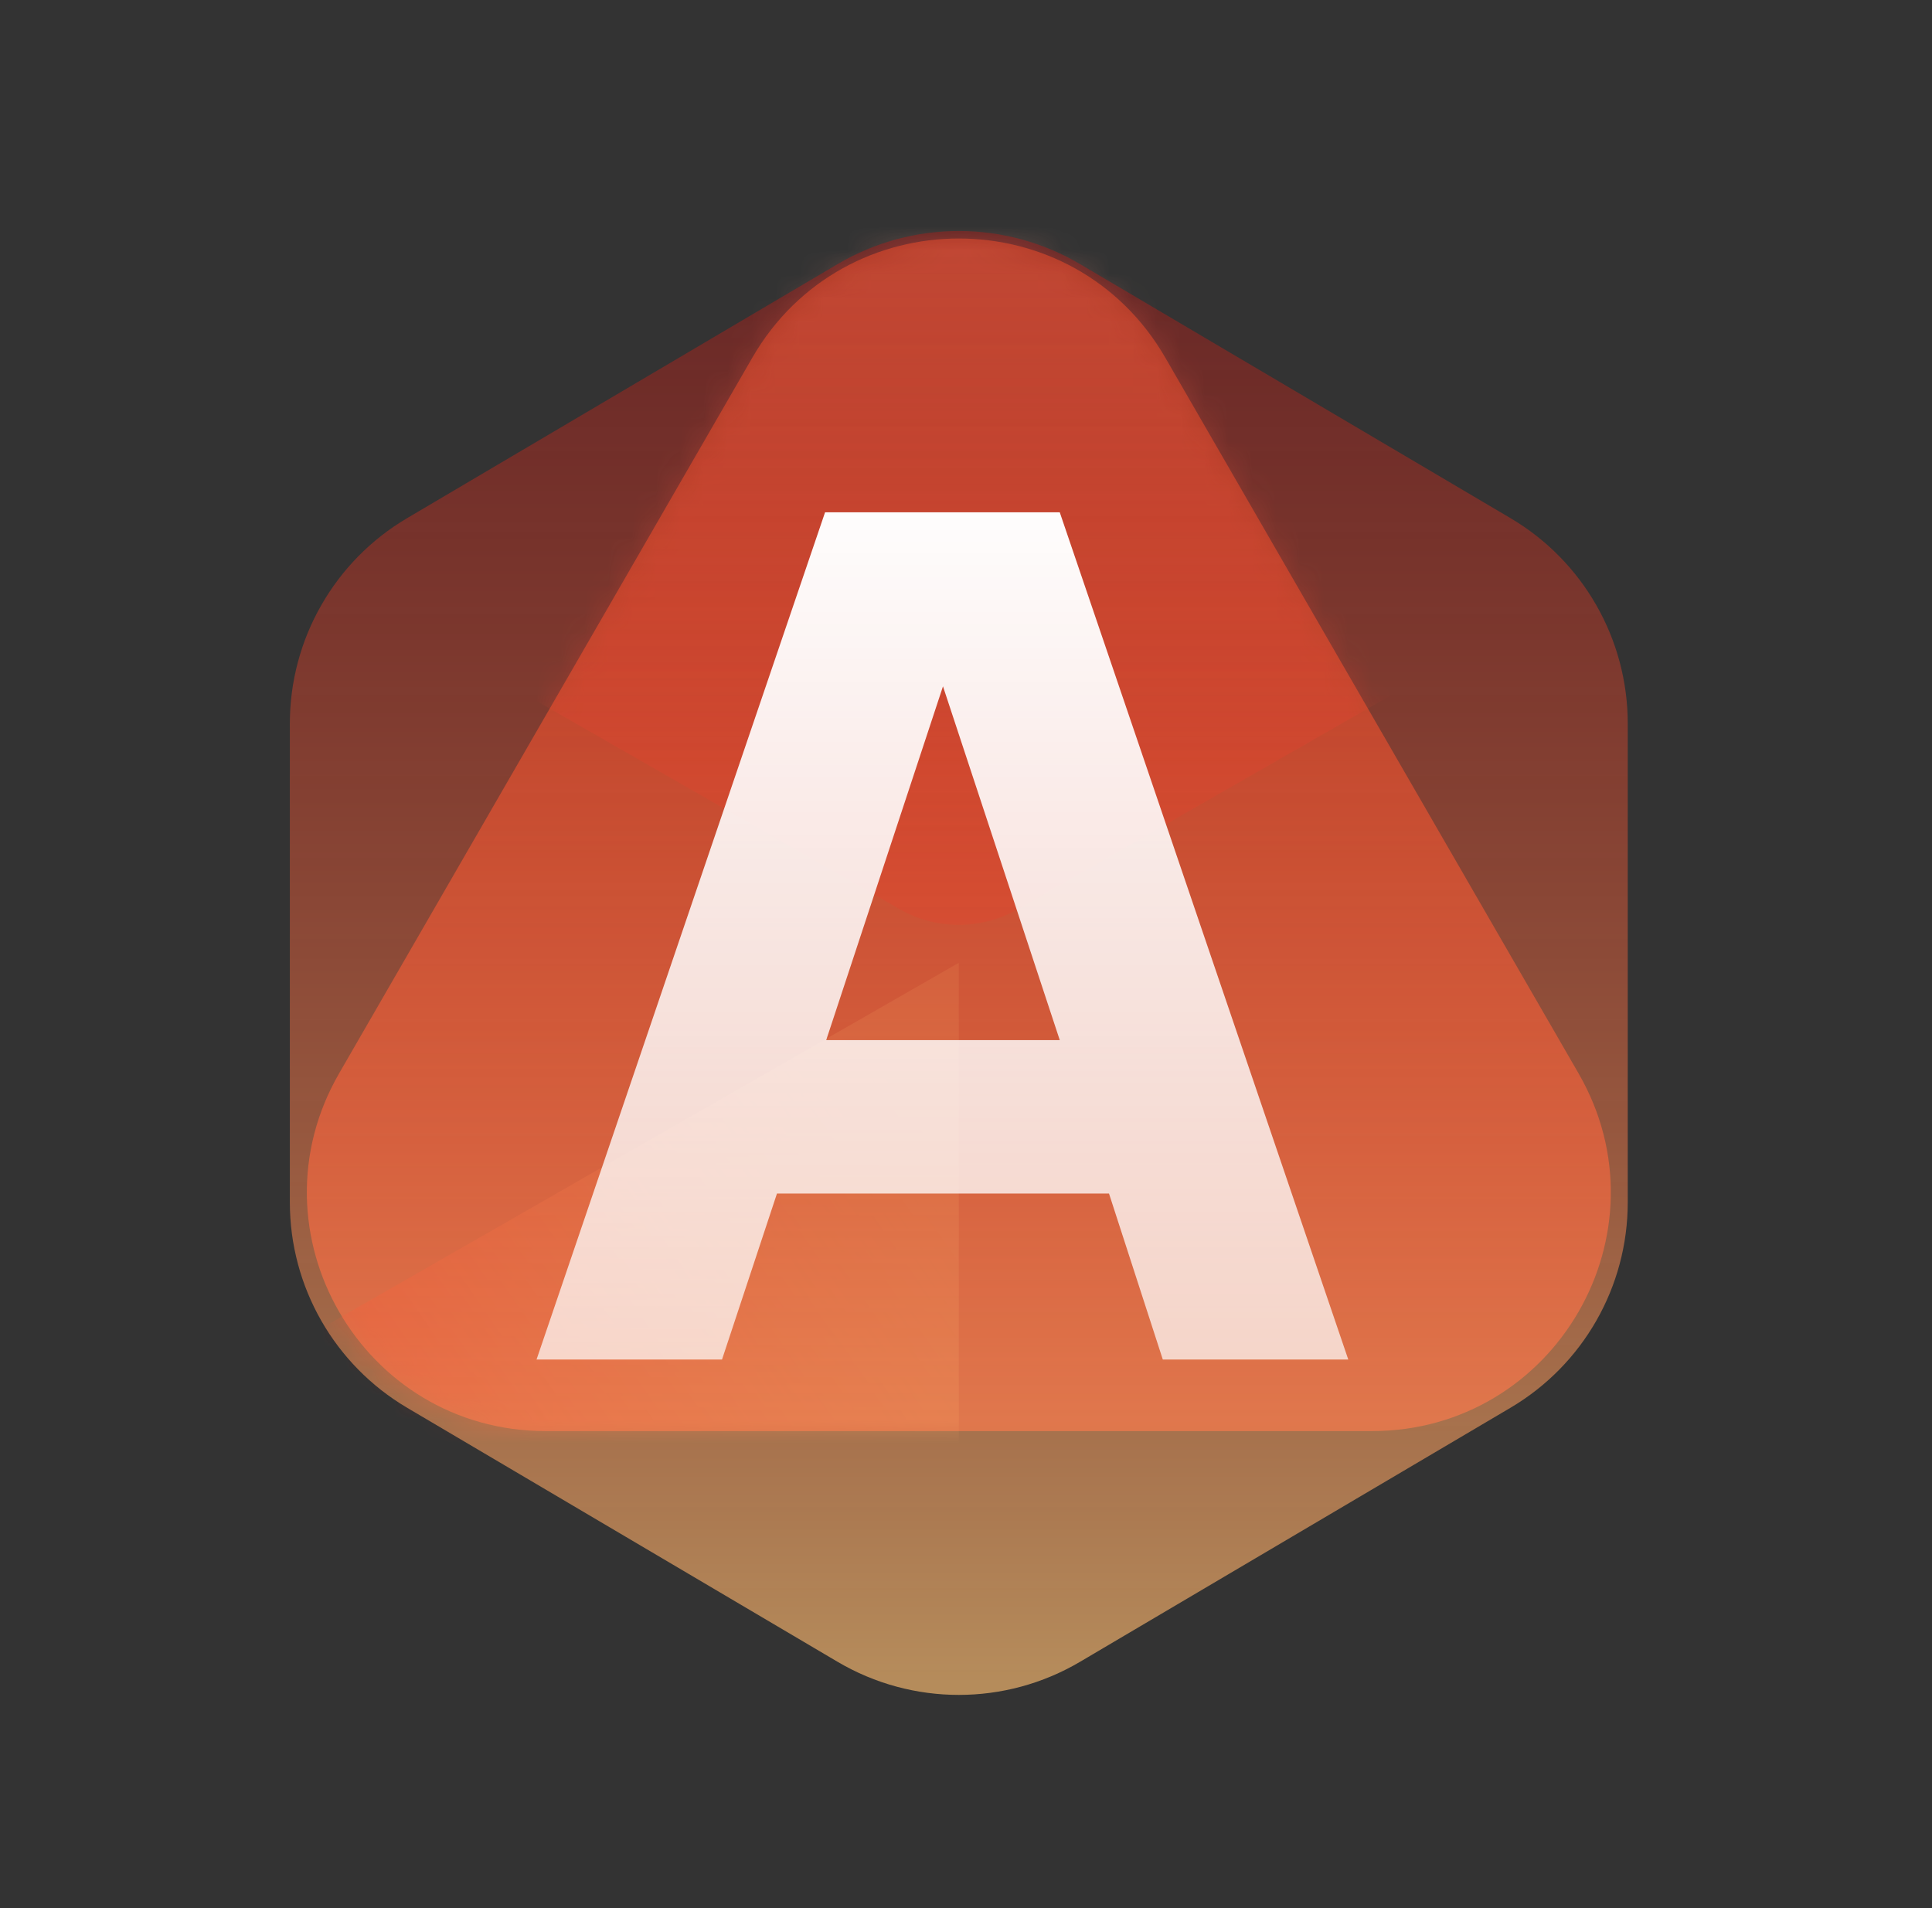 <svg width="81" height="80" viewBox="0 0 81 80" fill="none" xmlns="http://www.w3.org/2000/svg">
<rect x="0" y="0" width="81" height="80" fill="#333333" stroke="none"/>
<path d="M31.539 15C35.388 8.333 45.011 8.333 48.859 15L66.18 45C70.029 51.667 65.218 60 57.52 60H22.879C15.181 60 10.37 51.667 14.219 45L31.539 15Z" fill="url(#paint0_linear_964_4402)"/>
<mask id="mask0_964_4402" style="mask-type:alpha" maskUnits="userSpaceOnUse" x="12" y="10" width="56" height="50">
<path d="M31.539 15C35.388 8.333 45.011 8.333 48.859 15L66.18 45C70.029 51.667 65.218 60 57.52 60H22.879C15.181 60 10.37 51.667 14.219 45L31.539 15Z" fill="url(#paint1_linear_964_4402)"/>
</mask>
<g mask="url(#mask0_964_4402)">
<path d="M35.224 2.852C38.304 1.085 42.091 1.085 45.171 2.852L74.68 19.77L42.684 38.114C41.144 38.998 39.251 38.998 37.711 38.114L5.715 19.77L35.224 2.852Z" fill="url(#paint2_linear_964_4402)" fill-opacity="0.7"/>
<path d="M40.198 40.367V58.349V79.907L5.715 60.137L40.198 40.367Z" fill="url(#paint3_linear_964_4402)"/>
</g>
<path opacity="0.8" d="M35.117 11.073C38.253 9.222 42.147 9.222 45.282 11.073L63.327 21.723C66.374 23.521 68.244 26.796 68.244 30.335V50.411C68.244 53.95 66.374 57.225 63.327 59.023L45.282 69.673C42.147 71.524 38.253 71.524 35.117 69.674L17.07 59.023C14.023 57.225 12.152 53.95 12.152 50.411L12.152 30.335C12.152 26.797 14.023 23.521 17.07 21.723L35.117 11.073Z" fill="url(#paint4_linear_964_4402)"/>
<path d="M22.495 57L34.591 21.48H44.431L56.527 57H48.751L46.495 50.04H32.575L30.271 57H22.495ZM34.639 43.608H44.431L39.535 28.776L34.639 43.608Z" fill="url(#paint5_linear_964_4402)"/>
<defs>
<linearGradient id="paint0_linear_964_4402" x1="40.199" y1="17.615" x2="40.199" y2="80" gradientUnits="userSpaceOnUse">
<stop stop-color="#FF612F" stop-opacity="0.49"/>
<stop offset="1" stop-color="#C23434"/>
</linearGradient>
<linearGradient id="paint1_linear_964_4402" x1="40.199" y1="17.615" x2="40.199" y2="80" gradientUnits="userSpaceOnUse">
<stop stop-color="#5013FA" stop-opacity="0.49"/>
<stop offset="1" stop-color="#712BCB"/>
</linearGradient>
<linearGradient id="paint2_linear_964_4402" x1="37.996" y1="37.431" x2="37.996" y2="2.20994e-07" gradientUnits="userSpaceOnUse">
<stop stop-color="#FA1313" stop-opacity="0.42"/>
<stop offset="1" stop-color="#FFD7B3" stop-opacity="0.79"/>
</linearGradient>
<linearGradient id="paint3_linear_964_4402" x1="22.95" y1="68.991" x2="44.234" y2="54.312" gradientUnits="userSpaceOnUse">
<stop stop-color="#FA1313" stop-opacity="0.42"/>
<stop offset="1" stop-color="#FFE589" stop-opacity="0.2"/>
</linearGradient>
<linearGradient id="paint4_linear_964_4402" x1="40.198" y1="5.184" x2="40.198" y2="70.471" gradientUnits="userSpaceOnUse">
<stop stop-color="#E70000" stop-opacity="0.33"/>
<stop offset="1" stop-color="#FFBE72" stop-opacity="0.8"/>
</linearGradient>
<linearGradient id="paint5_linear_964_4402" x1="30.391" y1="20" x2="30.391" y2="67.765" gradientUnits="userSpaceOnUse">
<stop stop-color="white"/>
<stop offset="1" stop-color="white" stop-opacity="0.62"/>
</linearGradient>
</defs>
</svg>
